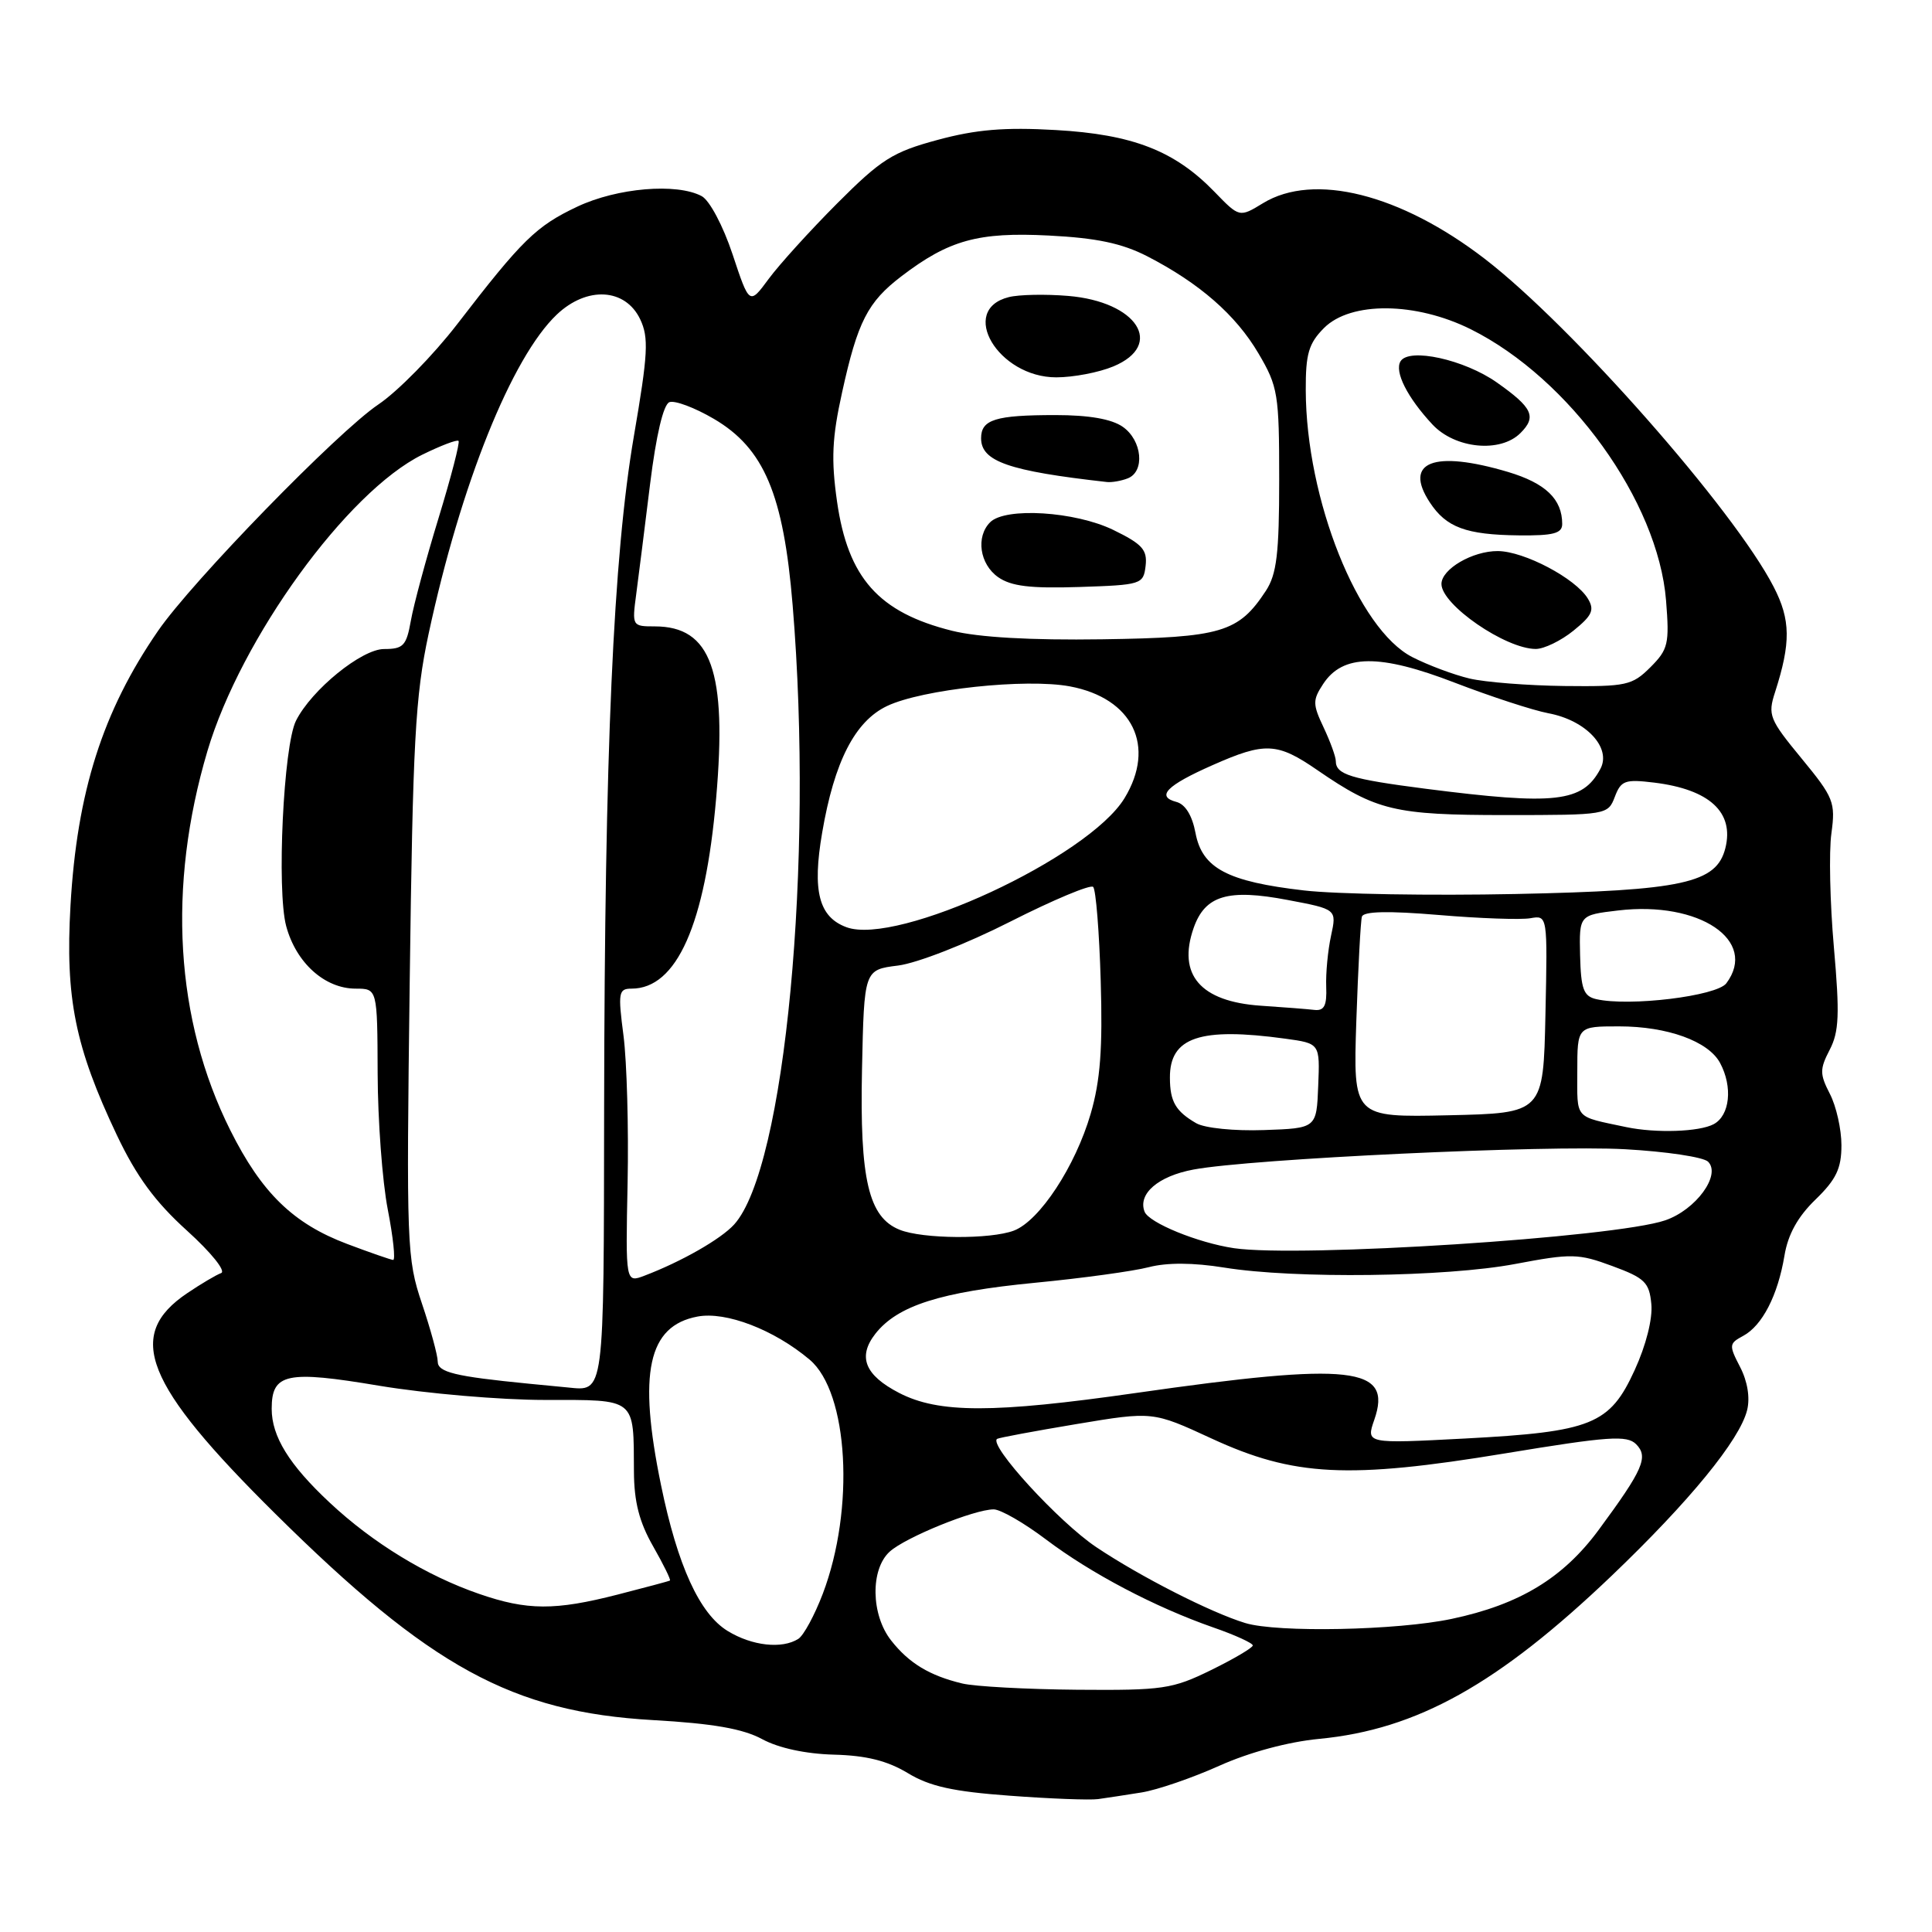 <?xml version="1.0" encoding="UTF-8" standalone="no"?>
<!DOCTYPE svg PUBLIC "-//W3C//DTD SVG 1.1//EN" "http://www.w3.org/Graphics/SVG/1.1/DTD/svg11.dtd" >
<svg xmlns="http://www.w3.org/2000/svg" xmlns:xlink="http://www.w3.org/1999/xlink" version="1.1" viewBox="0 0 256 256">
 <g >
 <path fill="currentColor"
d=" M 151.26 237.51 C 153.33 237.18 157.96 235.59 161.55 233.98 C 165.53 232.19 170.70 230.80 174.79 230.41 C 187.77 229.17 198.50 223.18 213.59 208.76 C 223.88 198.92 230.52 190.80 231.50 186.86 C 231.91 185.22 231.56 183.05 230.58 181.15 C 229.07 178.24 229.10 178.02 230.98 177.01 C 233.51 175.65 235.57 171.65 236.45 166.38 C 236.91 163.57 238.22 161.21 240.57 158.94 C 243.31 156.28 244.00 154.83 244.00 151.75 C 244.00 149.63 243.31 146.57 242.47 144.95 C 241.12 142.32 241.11 141.68 242.44 139.11 C 243.69 136.71 243.78 134.39 243.00 125.52 C 242.48 119.64 242.33 112.85 242.67 110.43 C 243.23 106.30 242.98 105.68 238.71 100.49 C 234.45 95.32 234.22 94.74 235.20 91.73 C 237.31 85.17 237.28 82.14 235.02 77.76 C 229.78 67.58 208.30 43.19 196.73 34.29 C 185.56 25.70 174.09 22.82 167.36 26.92 C 164.23 28.83 164.23 28.83 160.91 25.40 C 155.64 19.97 150.09 17.81 139.89 17.23 C 133.10 16.84 129.32 17.16 124.23 18.54 C 118.29 20.14 116.76 21.11 110.95 26.93 C 107.35 30.54 103.25 35.06 101.85 36.96 C 99.30 40.42 99.30 40.42 97.07 33.70 C 95.81 29.91 94.02 26.55 92.98 25.99 C 89.67 24.22 81.78 24.89 76.50 27.38 C 71.04 29.96 69.19 31.77 60.57 42.97 C 57.40 47.08 52.71 51.86 50.14 53.59 C 44.73 57.23 25.42 77.07 20.93 83.61 C 13.60 94.25 10.20 104.94 9.34 120.00 C 8.64 132.27 9.95 138.73 15.48 150.40 C 18.09 155.89 20.55 159.24 24.76 163.05 C 27.99 165.97 29.97 168.44 29.30 168.69 C 28.64 168.93 26.62 170.13 24.81 171.35 C 16.54 176.92 19.13 183.40 36.45 200.55 C 57.02 220.92 67.88 226.85 86.50 227.92 C 94.48 228.37 98.46 229.07 101.00 230.45 C 103.18 231.63 106.76 232.40 110.50 232.50 C 114.78 232.61 117.58 233.31 120.28 234.94 C 123.19 236.71 126.29 237.39 133.78 237.94 C 139.13 238.34 144.40 238.54 145.50 238.39 C 146.60 238.24 149.19 237.84 151.26 237.51 Z  M 127.50 223.07 C 123.17 222.03 120.44 220.38 118.08 217.37 C 115.40 213.97 115.31 207.94 117.89 205.60 C 119.98 203.70 129.10 200.00 131.67 200.00 C 132.58 200.00 135.69 201.79 138.59 203.98 C 144.56 208.49 153.02 212.94 160.75 215.64 C 163.64 216.64 166.00 217.72 166.00 218.03 C 166.00 218.33 163.52 219.80 160.48 221.29 C 155.34 223.81 154.11 223.99 142.73 223.90 C 136.00 223.84 129.15 223.47 127.50 223.07 Z  M 96.43 216.12 C 92.70 213.85 89.78 207.46 87.59 196.79 C 84.52 181.89 85.86 175.68 92.43 174.45 C 96.19 173.74 102.57 176.19 107.28 180.16 C 112.43 184.50 113.30 199.93 109.02 211.19 C 107.94 214.02 106.49 216.71 105.78 217.16 C 103.62 218.53 99.65 218.09 96.43 216.12 Z  M 165.00 215.06 C 160.43 213.67 151.11 208.92 145.27 205.01 C 140.33 201.71 130.96 191.48 132.12 190.66 C 132.33 190.51 137.06 189.63 142.62 188.70 C 152.75 187.01 152.75 187.01 160.54 190.61 C 171.43 195.64 178.65 196.01 199.44 192.58 C 213.15 190.32 215.57 190.15 216.79 191.36 C 218.46 193.04 217.74 194.71 211.84 202.71 C 207.12 209.11 201.35 212.61 192.36 214.51 C 185.15 216.04 169.25 216.36 165.00 215.06 Z  M 63.49 211.20 C 56.50 208.79 49.38 204.44 43.68 199.10 C 38.31 194.08 36.00 190.34 36.00 186.67 C 36.00 181.97 37.95 181.55 50.26 183.62 C 56.44 184.65 66.31 185.50 72.20 185.50 C 84.40 185.50 83.95 185.14 84.00 195.00 C 84.02 199.01 84.71 201.69 86.54 204.89 C 87.92 207.31 88.92 209.35 88.77 209.43 C 88.62 209.52 85.50 210.35 81.84 211.29 C 73.53 213.42 69.85 213.40 63.49 211.20 Z  M 182.10 188.13 C 184.56 181.07 179.18 180.47 150.49 184.58 C 131.61 187.28 124.38 187.28 119.14 184.57 C 114.59 182.22 113.61 179.77 116.00 176.72 C 118.93 173.00 124.61 171.19 137.18 169.97 C 143.41 169.37 150.17 168.44 152.21 167.91 C 154.63 167.28 158.11 167.30 162.21 167.96 C 171.50 169.47 191.62 169.22 200.79 167.48 C 208.24 166.07 209.14 166.09 213.65 167.76 C 217.94 169.34 218.54 169.92 218.81 172.79 C 219.00 174.73 218.11 178.26 216.60 181.55 C 213.30 188.76 210.93 189.72 194.14 190.61 C 181.00 191.30 181.00 191.30 182.10 188.13 Z  M 70.00 183.34 C 60.26 182.38 58.00 181.83 58.00 180.41 C 58.00 179.60 57.06 176.14 55.91 172.73 C 53.90 166.77 53.84 165.08 54.29 130.01 C 54.70 98.21 55.02 92.27 56.79 84.00 C 61.04 64.20 67.81 47.35 73.78 41.68 C 77.78 37.89 82.86 38.18 84.83 42.31 C 85.98 44.74 85.87 46.87 83.99 57.81 C 81.26 73.77 80.12 99.47 80.05 146.64 C 80.00 185.35 80.13 184.32 75.17 183.84 C 74.25 183.75 71.92 183.53 70.00 183.34 Z  M 83.16 156.75 C 83.31 149.46 83.06 140.69 82.62 137.25 C 81.87 131.52 81.96 131.00 83.68 131.00 C 89.67 131.00 93.44 122.52 94.89 105.80 C 96.36 88.92 94.24 83.00 86.75 83.00 C 83.77 83.00 83.74 82.94 84.30 78.75 C 84.61 76.41 85.44 69.84 86.14 64.14 C 86.94 57.67 87.90 53.59 88.70 53.29 C 89.40 53.02 92.05 54.01 94.59 55.50 C 101.24 59.40 103.82 65.49 105.03 80.20 C 107.86 114.34 104.03 154.78 97.28 162.25 C 95.52 164.19 90.30 167.17 85.41 169.03 C 82.89 169.99 82.89 169.99 83.16 156.75 Z  M 46.00 164.83 C 38.86 162.14 34.67 158.07 30.51 149.75 C 23.21 135.15 22.15 117.49 27.49 99.50 C 31.93 84.57 45.99 65.17 55.95 60.25 C 58.39 59.05 60.56 58.22 60.76 58.42 C 60.96 58.63 59.77 63.22 58.11 68.65 C 56.45 74.07 54.80 80.19 54.44 82.25 C 53.85 85.57 53.44 86.00 50.89 86.00 C 47.92 86.00 41.28 91.40 39.22 95.50 C 37.56 98.80 36.65 117.97 37.92 122.71 C 39.23 127.58 43.03 131.00 47.13 131.00 C 50.00 131.00 50.00 131.00 50.04 142.25 C 50.06 148.44 50.66 156.54 51.38 160.25 C 52.10 163.96 52.42 166.98 52.09 166.95 C 51.77 166.92 49.02 165.97 46.00 164.83 Z  M 163.50 165.39 C 158.72 164.68 152.22 162.02 151.66 160.55 C 150.75 158.18 153.47 155.84 158.15 154.97 C 165.81 153.54 204.86 151.70 215.34 152.28 C 220.77 152.58 225.72 153.32 226.33 153.93 C 228.09 155.69 224.71 160.31 220.65 161.70 C 213.99 163.98 172.18 166.67 163.50 165.39 Z  M 119.21 162.95 C 115.09 161.30 113.91 156.30 114.22 141.71 C 114.50 128.50 114.50 128.50 119.00 127.94 C 121.52 127.62 128.06 125.07 133.85 122.13 C 139.55 119.24 144.50 117.17 144.85 117.52 C 145.21 117.88 145.66 123.48 145.85 129.98 C 146.12 138.93 145.80 143.19 144.52 147.58 C 142.49 154.55 137.75 161.76 134.35 163.06 C 131.24 164.24 122.25 164.18 119.21 162.95 Z  M 158.50 148.83 C 155.78 147.25 155.03 145.97 155.02 142.82 C 154.98 137.44 159.01 136.08 170.31 137.63 C 174.90 138.26 174.90 138.26 174.67 143.88 C 174.45 149.50 174.45 149.50 167.48 149.74 C 163.56 149.88 159.62 149.48 158.50 148.83 Z  M 215.50 149.35 C 208.52 147.87 209.00 148.42 209.00 141.98 C 209.00 136.00 209.00 136.00 214.53 136.00 C 220.95 136.00 226.38 137.97 227.92 140.85 C 229.62 144.02 229.22 147.81 227.07 148.96 C 225.16 149.98 219.42 150.17 215.50 149.35 Z  M 179.72 135.28 C 179.96 128.25 180.29 122.03 180.46 121.46 C 180.68 120.75 183.97 120.68 190.64 121.24 C 196.06 121.70 201.53 121.89 202.78 121.67 C 205.06 121.27 205.06 121.27 204.78 134.38 C 204.50 147.50 204.50 147.50 191.90 147.78 C 179.30 148.06 179.30 148.06 179.72 135.28 Z  M 167.03 133.26 C 159.06 132.71 156.00 129.16 158.16 122.97 C 159.67 118.65 162.70 117.74 170.62 119.25 C 177.13 120.48 177.13 120.48 176.37 123.99 C 175.95 125.92 175.66 128.96 175.73 130.75 C 175.83 133.24 175.47 133.96 174.18 133.82 C 173.26 133.71 170.04 133.46 167.03 133.26 Z  M 211.50 132.39 C 209.83 132.00 209.48 131.05 209.37 126.58 C 209.25 121.25 209.25 121.25 214.43 120.64 C 225.19 119.37 232.98 124.63 228.75 130.29 C 227.48 131.99 215.89 133.40 211.50 132.39 Z  M 112.16 122.86 C 108.50 121.51 107.61 118.07 108.94 110.34 C 110.55 100.90 113.29 95.57 117.54 93.55 C 122.21 91.33 135.94 89.86 141.77 90.95 C 150.09 92.51 153.20 98.88 149.00 105.77 C 144.21 113.62 118.91 125.36 112.16 122.86 Z  M 172.80 117.99 C 162.63 116.82 159.29 115.05 158.41 110.37 C 157.97 108.05 157.06 106.57 155.88 106.26 C 153.14 105.54 154.59 104.07 160.66 101.39 C 167.64 98.30 169.23 98.37 174.58 102.06 C 182.38 107.42 184.80 108.00 199.49 108.00 C 212.90 108.00 213.06 107.97 213.97 105.59 C 214.79 103.42 215.32 103.23 219.19 103.70 C 226.52 104.60 229.81 107.63 228.62 112.38 C 227.45 117.03 223.01 118.00 200.81 118.46 C 189.64 118.69 177.04 118.48 172.80 117.99 Z  M 188.87 104.51 C 178.96 103.23 177.00 102.63 177.00 100.84 C 177.00 100.27 176.27 98.27 175.39 96.40 C 173.93 93.32 173.92 92.77 175.32 90.64 C 177.92 86.66 182.80 86.61 192.79 90.47 C 197.58 92.31 203.15 94.13 205.17 94.51 C 210.16 95.44 213.56 99.08 212.06 101.88 C 209.69 106.32 206.13 106.72 188.87 104.51 Z  M 194.73 89.91 C 192.66 89.42 189.25 88.15 187.14 87.07 C 179.95 83.40 173.06 66.15 173.02 51.70 C 173.00 46.87 173.41 45.50 175.45 43.45 C 178.99 39.92 187.59 40.00 194.89 43.63 C 208.00 50.17 219.70 66.42 220.76 79.56 C 221.22 85.31 221.05 86.05 218.68 88.42 C 216.27 90.82 215.49 90.99 207.30 90.90 C 202.46 90.84 196.81 90.40 194.73 89.91 Z  M 208.50 83.56 C 210.98 81.55 211.31 80.82 210.40 79.32 C 208.79 76.65 201.96 73.04 198.47 73.02 C 195.12 73.00 191.00 75.41 191.00 77.38 C 191.00 80.14 199.50 85.99 203.50 85.99 C 204.60 85.99 206.85 84.90 208.50 83.56 Z  M 207.00 69.43 C 207.00 66.13 204.79 64.02 199.80 62.53 C 189.98 59.62 185.93 61.19 189.45 66.56 C 191.63 69.89 194.25 70.86 201.25 70.94 C 205.83 70.99 207.00 70.68 207.00 69.43 Z  M 201.47 57.38 C 203.64 55.22 203.08 54.02 198.34 50.68 C 194.04 47.65 186.72 46.03 185.58 47.87 C 184.74 49.23 186.47 52.67 189.81 56.25 C 192.81 59.46 198.81 60.05 201.47 57.38 Z  M 126.15 83.58 C 116.42 81.15 112.36 76.58 110.91 66.45 C 110.12 60.88 110.25 58.01 111.58 52.00 C 113.64 42.62 114.97 40.02 119.44 36.61 C 125.74 31.80 129.62 30.73 138.98 31.21 C 145.30 31.53 148.66 32.24 152.00 33.95 C 158.92 37.51 163.76 41.73 166.76 46.84 C 169.34 51.22 169.50 52.22 169.50 63.54 C 169.50 73.37 169.17 76.08 167.74 78.28 C 164.11 83.81 161.86 84.48 146.05 84.71 C 136.55 84.85 129.64 84.45 126.15 83.58 Z  M 151.80 74.97 C 152.04 72.85 151.36 72.09 147.52 70.22 C 142.46 67.76 133.22 67.18 131.20 69.20 C 129.28 71.12 129.81 74.75 132.25 76.47 C 133.97 77.68 136.51 77.99 143.00 77.78 C 151.26 77.51 151.51 77.43 151.80 74.97 Z  M 149.42 63.39 C 151.74 62.50 151.35 58.36 148.78 56.56 C 147.30 55.52 144.30 55.00 139.86 55.00 C 131.90 55.00 130.00 55.59 130.00 58.07 C 130.00 61.14 133.64 62.41 146.67 63.87 C 147.31 63.94 148.55 63.73 149.42 63.39 Z  M 147.53 48.55 C 154.36 45.70 150.68 39.97 141.53 39.21 C 138.54 38.96 135.00 39.03 133.67 39.37 C 126.95 41.05 132.25 50.00 139.96 50.00 C 142.22 50.00 145.62 49.35 147.53 48.55 Z "/>
</g>
</svg>